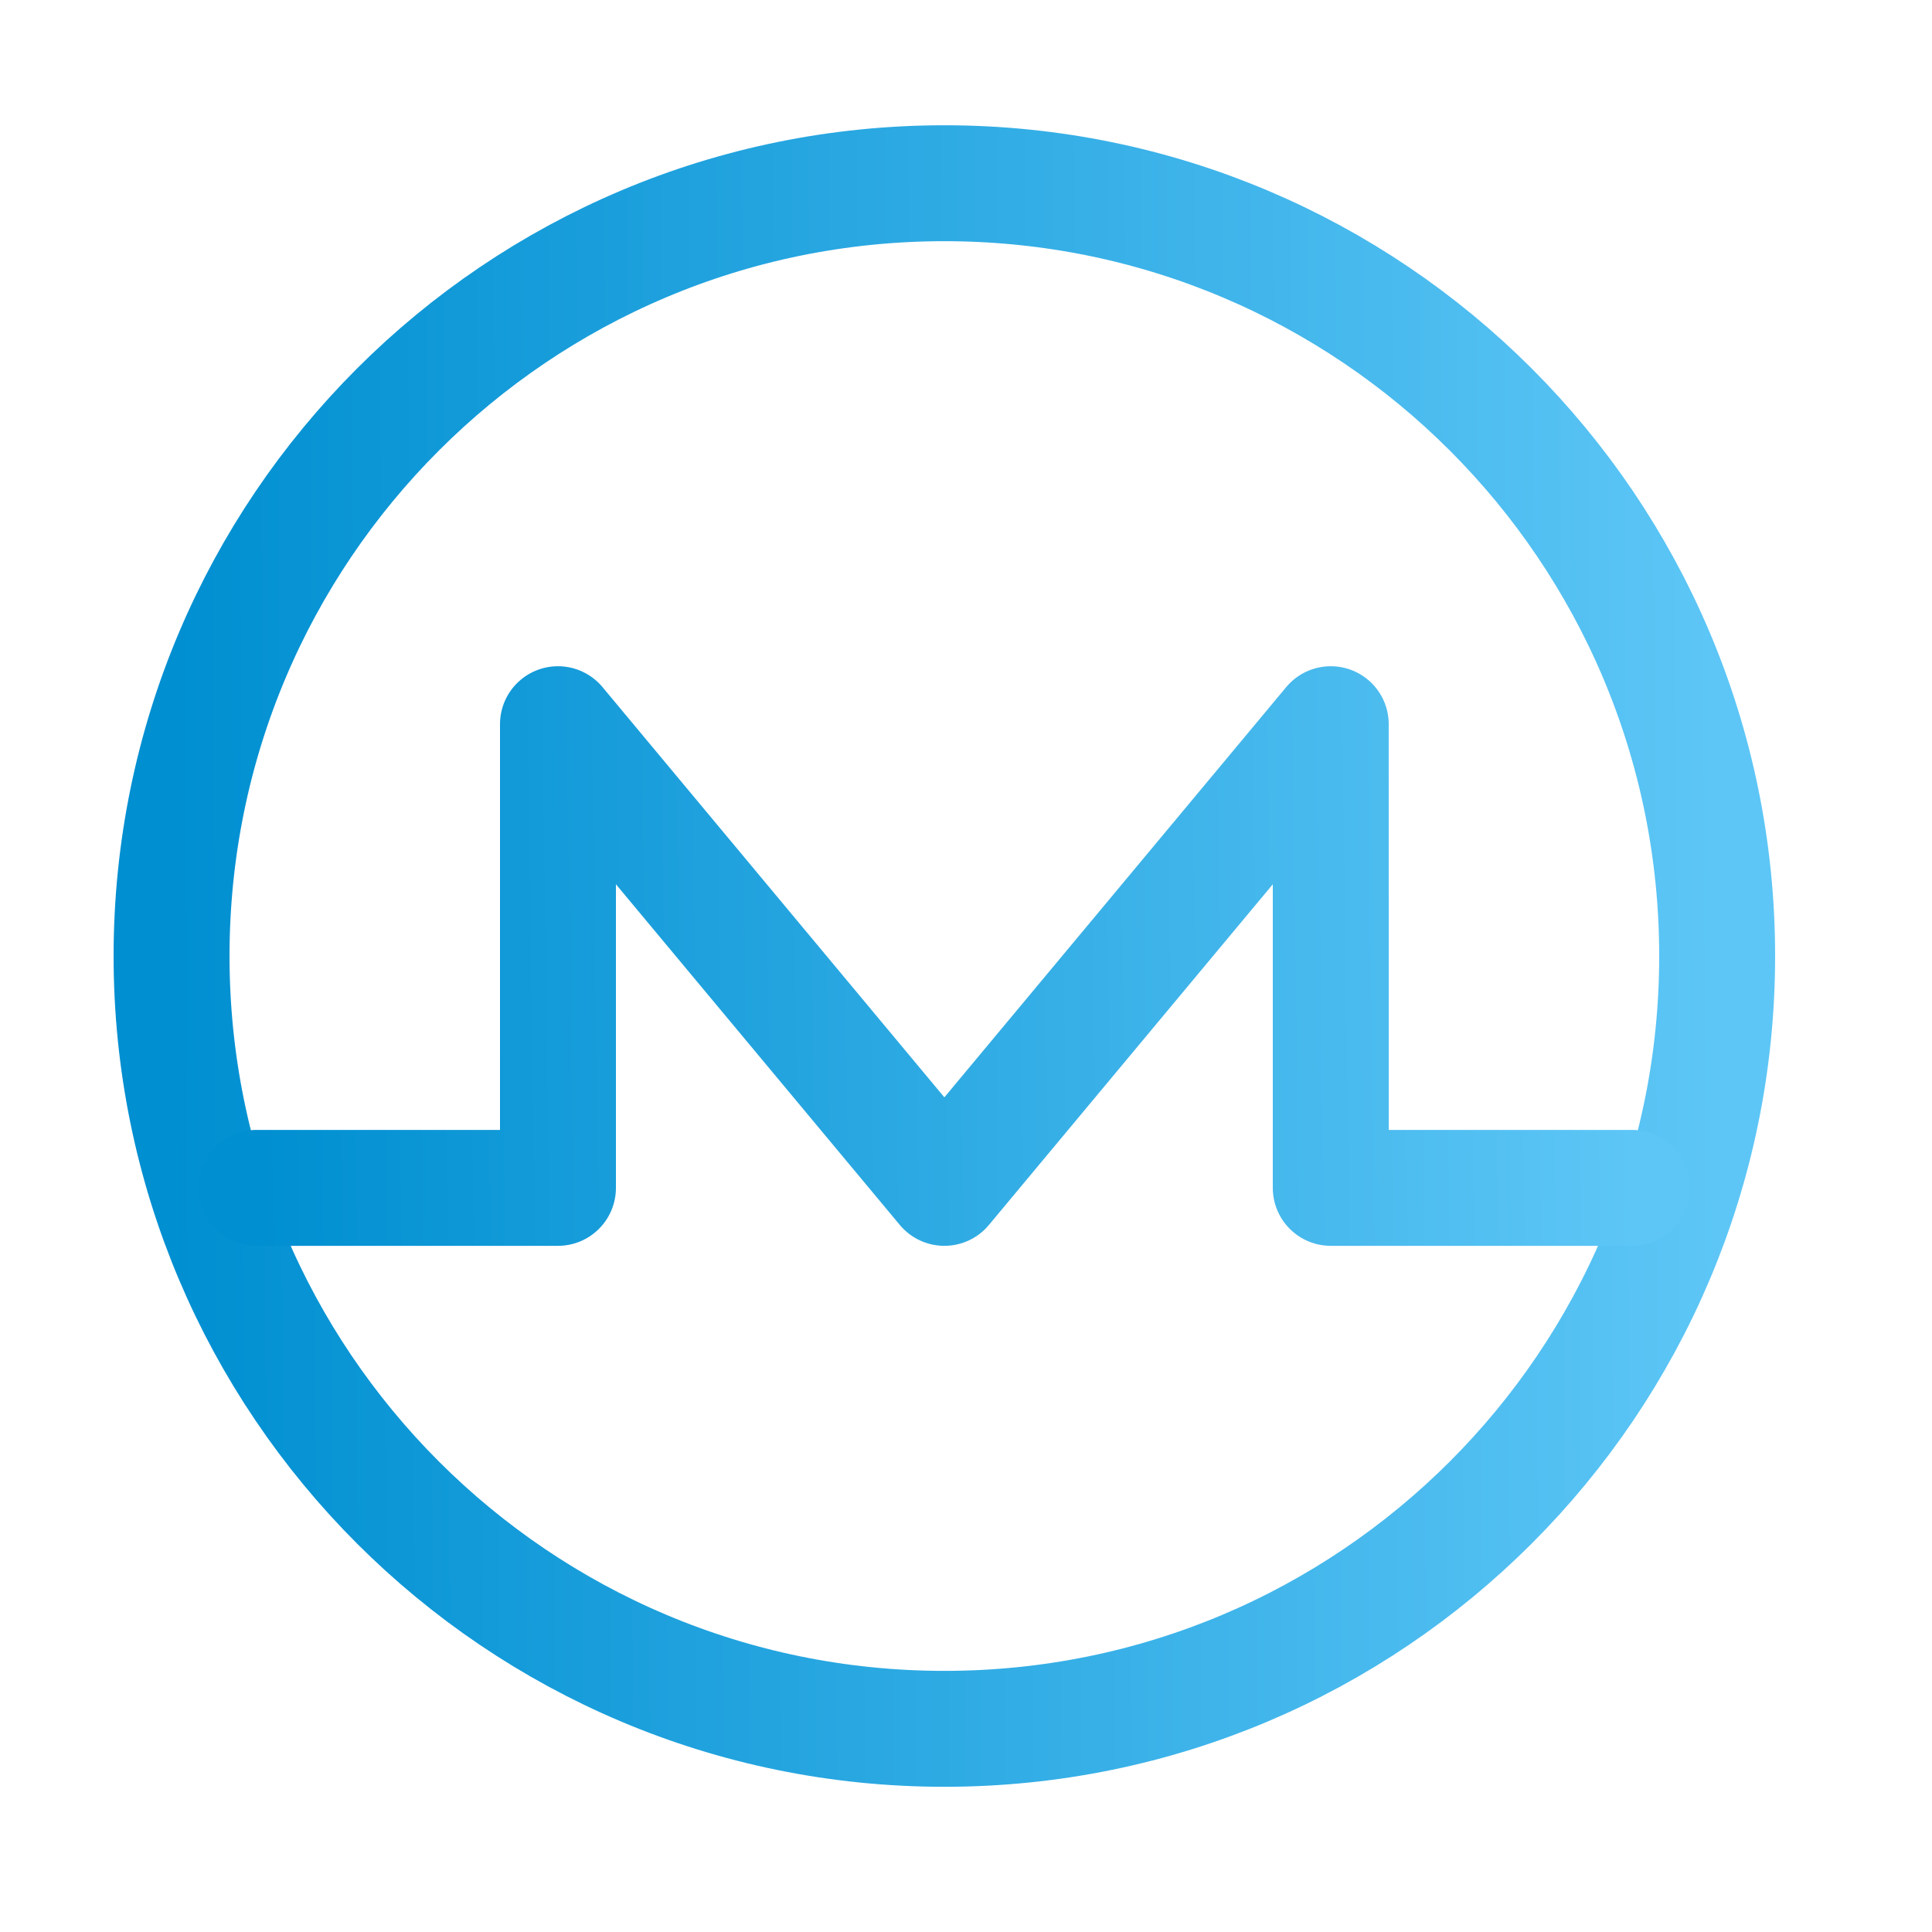 <svg width="25" height="25" fill="none" xmlns="http://www.w3.org/2000/svg"><path d="M12.22 22.371c5.523 0 10-4.477 10-10s-4.477-10-10-10-10 4.477-10 10 4.477 10 10 10z" stroke="url(#paint0_linear_82_129)" stroke-width="1.5" stroke-miterlimit="10" stroke-linecap="round" stroke-linejoin="round"/><path d="M3.32 15.371h3.9v-6l5 6 5-6v6h3.9" stroke="url(#paint1_linear_82_129)" stroke-width="1.5" stroke-miterlimit="10" stroke-linecap="round" stroke-linejoin="round"/><defs><linearGradient id="paint0_linear_82_129" x1="2.22" y1="9.866" x2="22.22" y2="9.772" gradientUnits="userSpaceOnUse"><stop stop-color="#008FD1"/><stop offset="1" stop-color="#5DC6F6"/></linearGradient><linearGradient id="paint1_linear_82_129" x1="3.32" y1="11.62" x2="21.117" y2="11.372" gradientUnits="userSpaceOnUse"><stop stop-color="#008FD1"/><stop offset="1" stop-color="#5DC6F6"/></linearGradient></defs></svg>